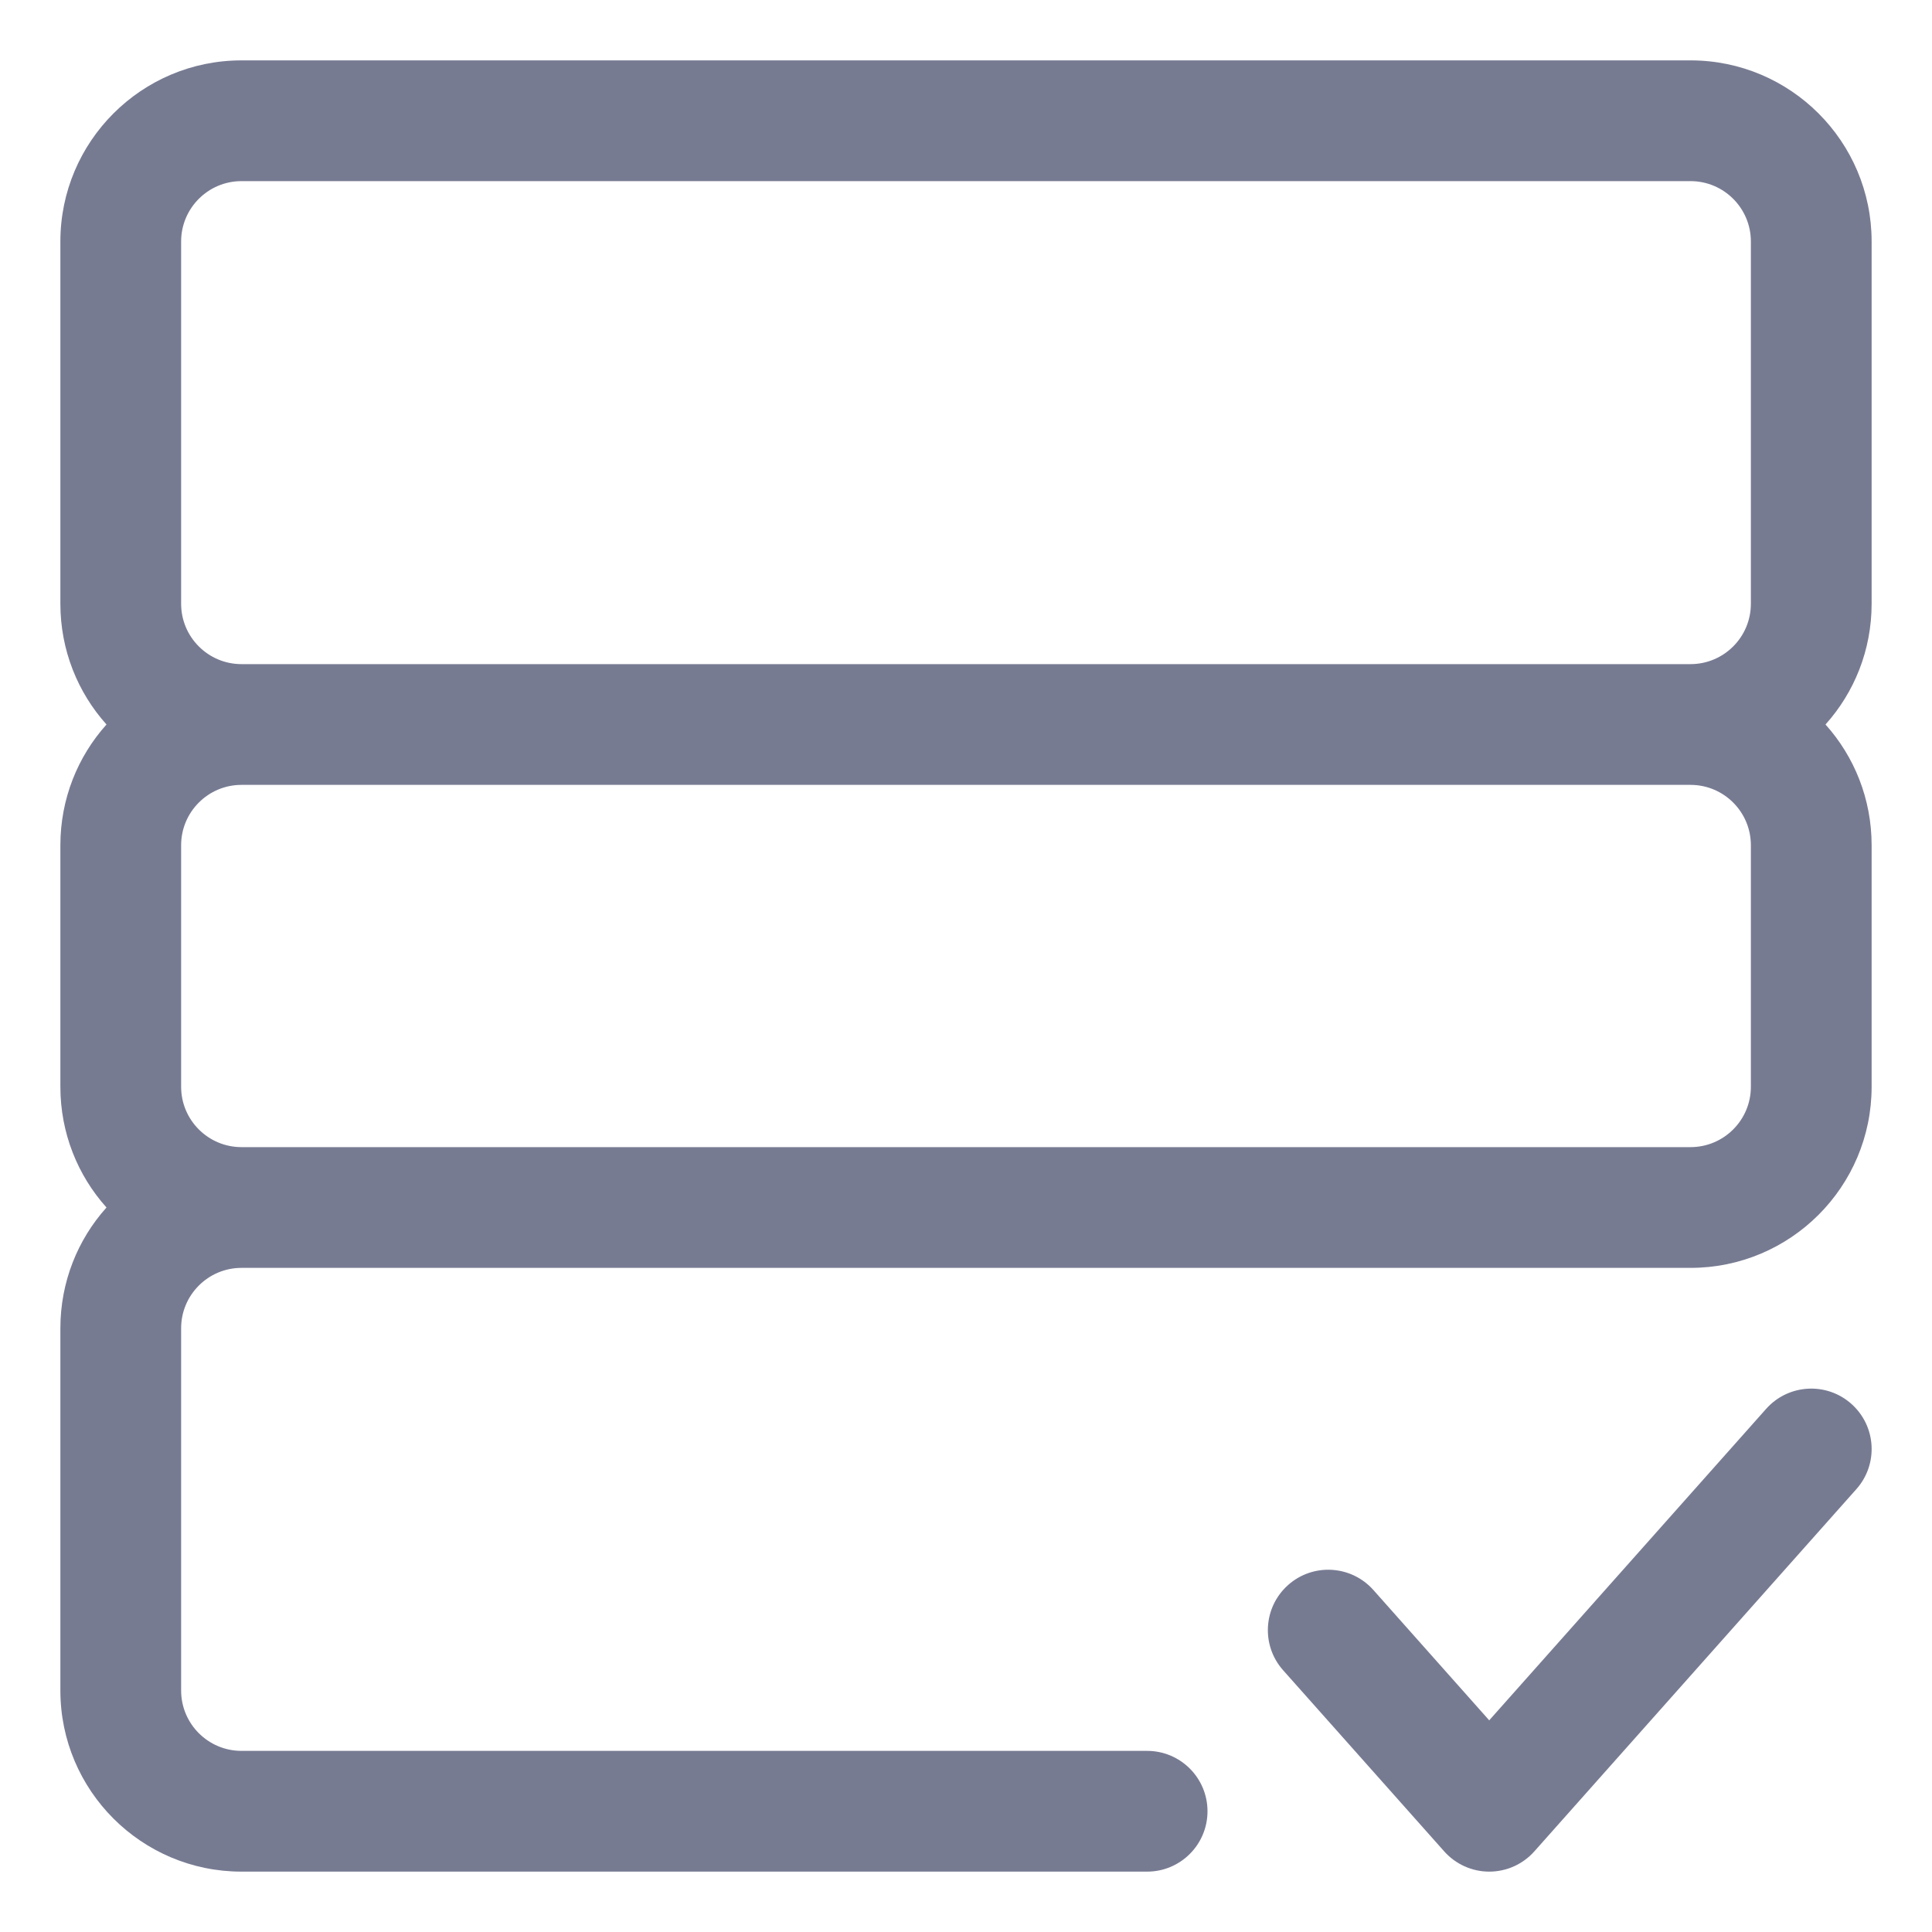 <svg width="16" height="16" viewBox="0 0 16 16" fill="none" xmlns="http://www.w3.org/2000/svg">
<path fill-rule="evenodd" clip-rule="evenodd" d="M2 0.5H14C14.828 0.5 15.5 1.172 15.5 2V5C15.5 5.384 15.356 5.735 15.118 6C15.356 6.265 15.5 6.616 15.5 7V9C15.5 9.828 14.828 10.5 14 10.5H2C1.724 10.5 1.5 10.724 1.5 11V14C1.5 14.276 1.724 14.5 2 14.5H9.5C9.776 14.5 10 14.724 10 15C10 15.276 9.776 15.5 9.5 15.5H2C1.172 15.5 0.5 14.828 0.5 14V11C0.5 10.616 0.644 10.265 0.882 10C0.644 9.735 0.5 9.384 0.5 9V7C0.5 6.616 0.644 6.265 0.882 6C0.644 5.735 0.5 5.384 0.5 5V2C0.5 1.172 1.172 0.5 2 0.5ZM14 9.5C14.276 9.5 14.5 9.276 14.5 9V7C14.5 6.724 14.276 6.5 14 6.5H2C1.724 6.5 1.5 6.724 1.5 7V9C1.5 9.276 1.724 9.5 2 9.5H14ZM1.5 2V5C1.5 5.276 1.724 5.5 2 5.5H14C14.276 5.5 14.5 5.276 14.5 5V2C14.5 1.724 14.276 1.5 14 1.5H2C1.724 1.5 1.5 1.724 1.5 2Z" fill="#777B92"/>
<path fill-rule="evenodd" clip-rule="evenodd" d="M15.374 12.332L12.707 15.332C12.612 15.439 12.476 15.5 12.333 15.5C12.191 15.5 12.055 15.439 11.96 15.332L10.626 13.832C10.443 13.626 10.461 13.31 10.668 13.126C10.874 12.943 11.19 12.961 11.374 13.168L12.333 14.247L14.626 11.668C14.81 11.461 15.126 11.443 15.332 11.626C15.539 11.81 15.557 12.126 15.374 12.332Z" fill="#777B92"/>
</svg>
